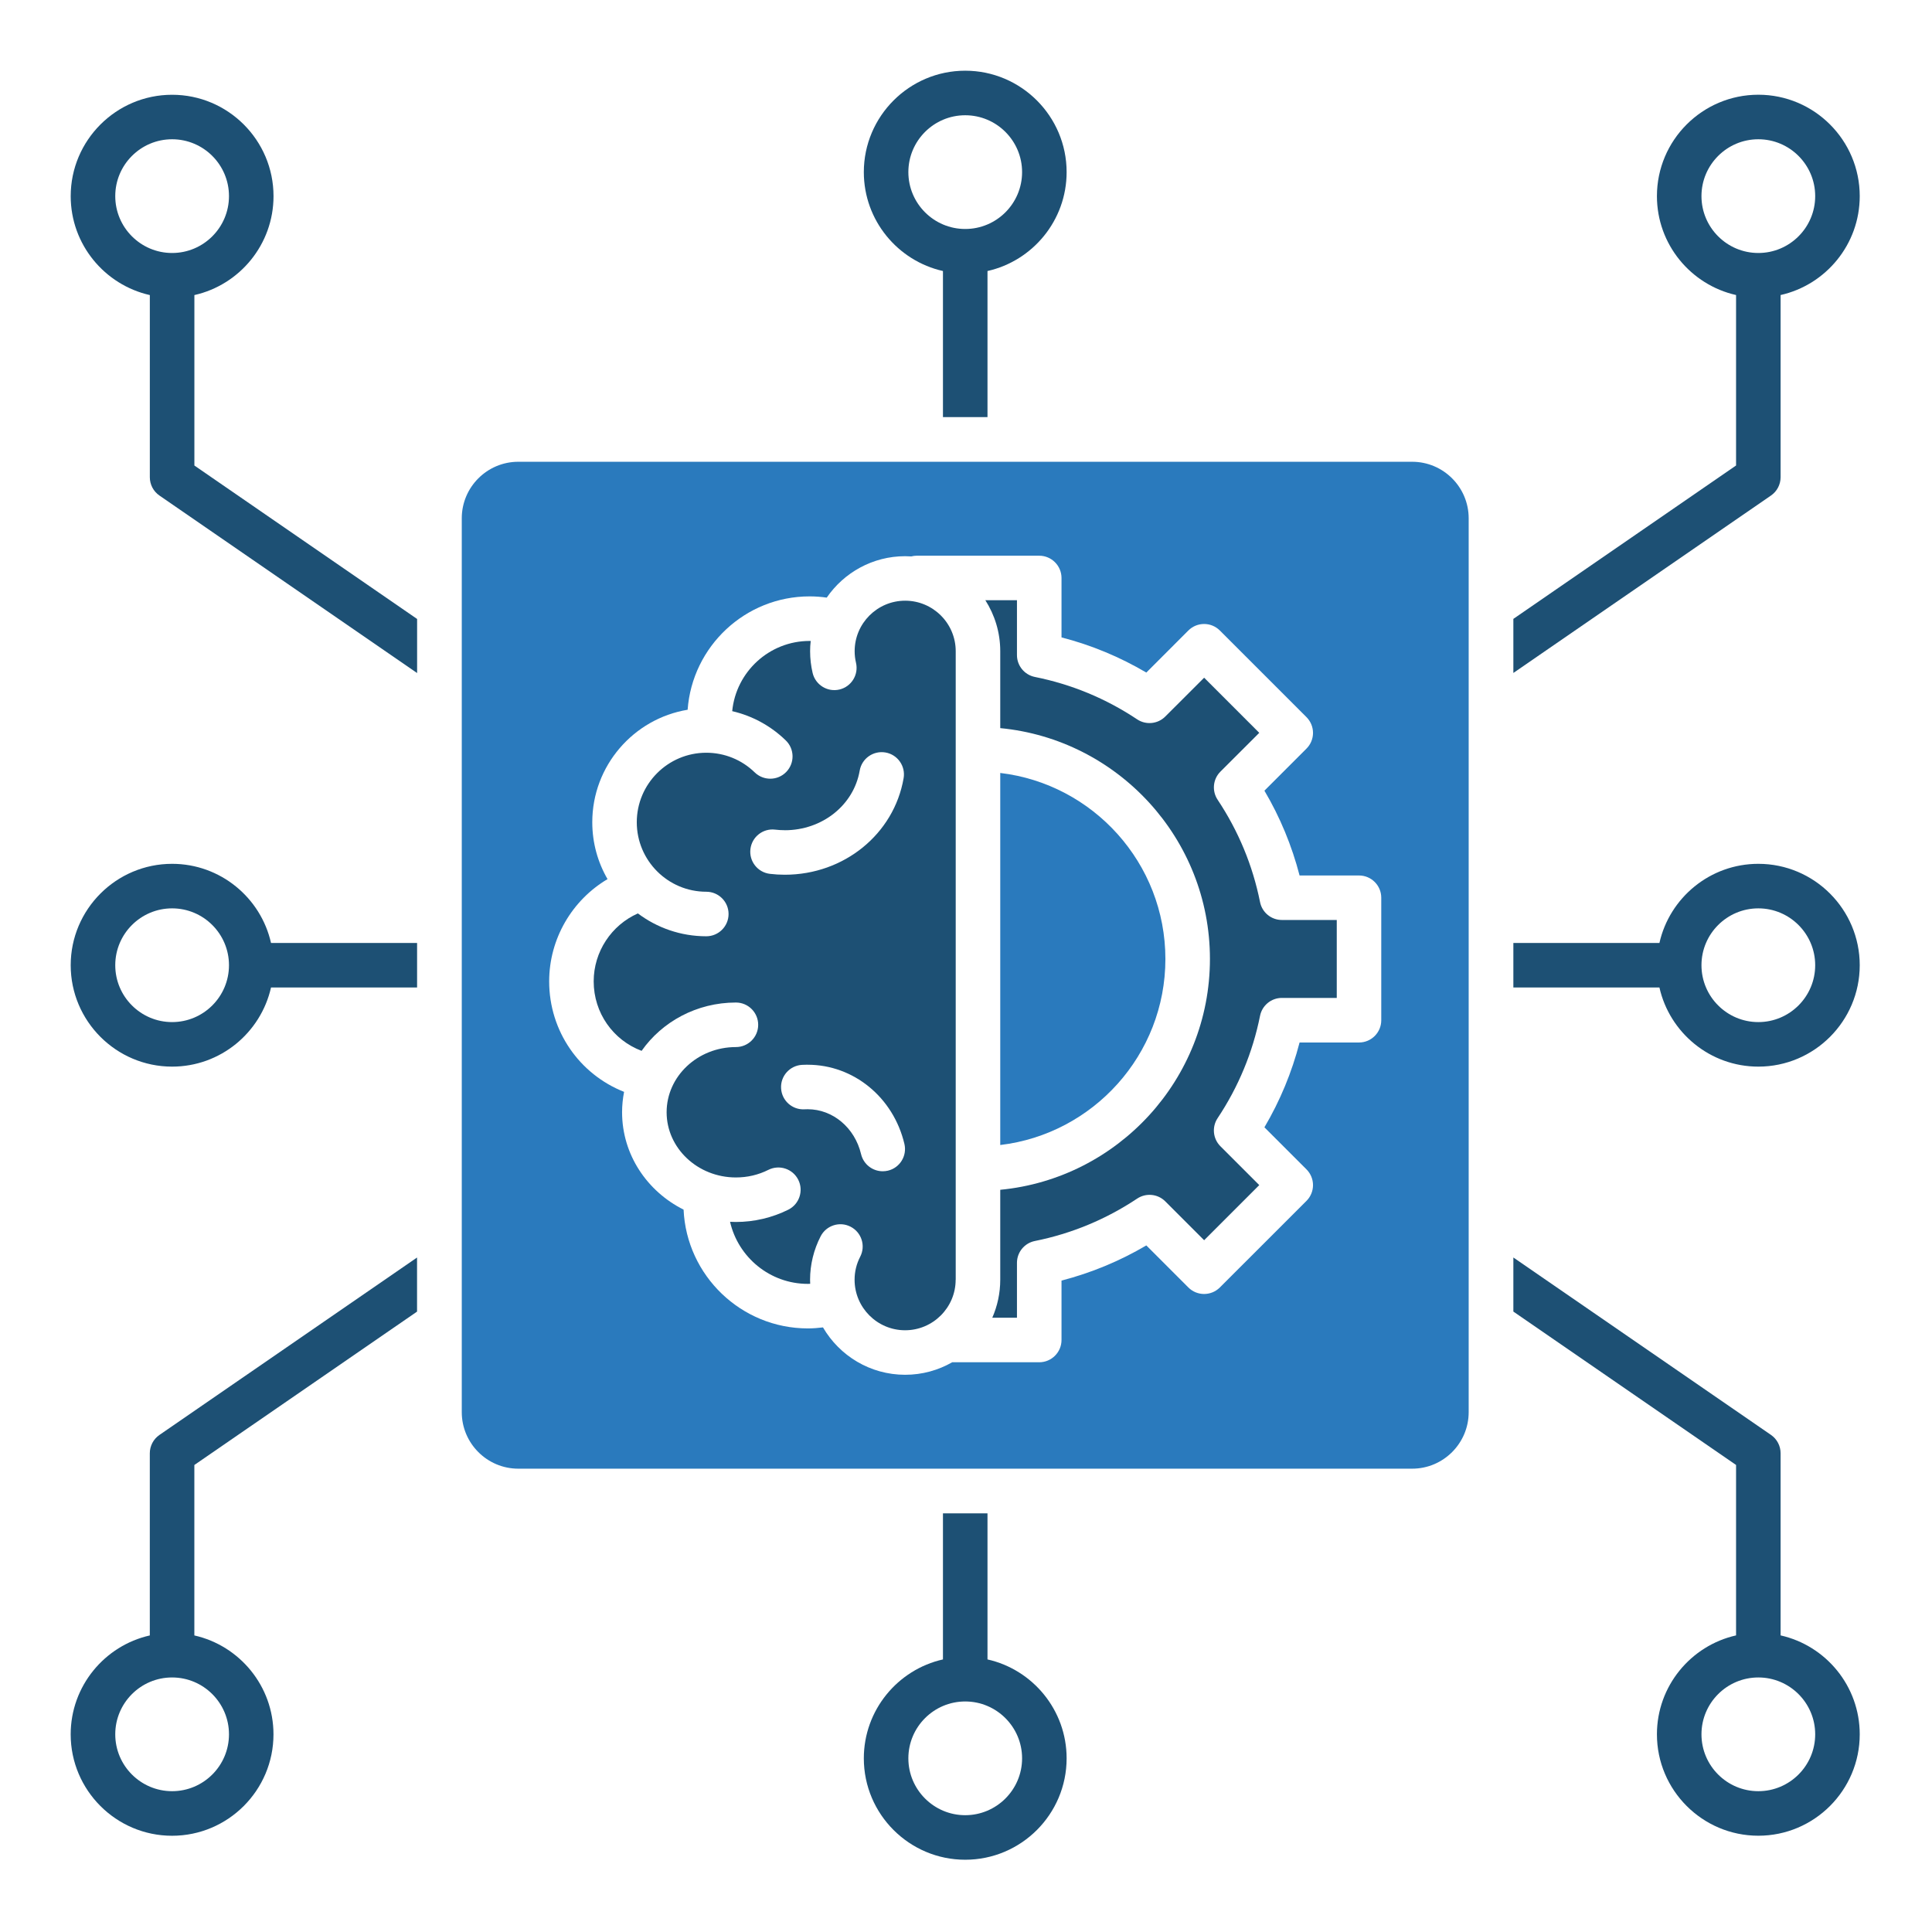 <svg xmlns="http://www.w3.org/2000/svg" xmlns:xlink="http://www.w3.org/1999/xlink" width="500" zoomAndPan="magnify" viewBox="0 0 375 375" height="500" preserveAspectRatio="xMidYMid meet" version="1.0"><defs><clipPath id="cbca82f520"><path d="M 293 18 L 360.973 18 L 360.973 131 L 293 131 Z M 293 18 " clip-rule="nonzero"/></clipPath><clipPath id="b9845fe0f3"><path d="M 167 13.723 L 208 13.723 L 208 81 L 167 81 Z M 167 13.723 " clip-rule="nonzero"/></clipPath><clipPath id="0bdb30fe8e"><path d="M 13.723 18 L 81 18 L 81 131 L 13.723 131 Z M 13.723 18 " clip-rule="nonzero"/></clipPath><clipPath id="c5e13e34d1"><path d="M 13.723 167 L 81 167 L 81 208 L 13.723 208 Z M 13.723 167 " clip-rule="nonzero"/></clipPath><clipPath id="ba3139c17c"><path d="M 13.723 244 L 81 244 L 81 357 L 13.723 357 Z M 13.723 244 " clip-rule="nonzero"/></clipPath><clipPath id="e86087f93d"><path d="M 167 293 L 208 293 L 208 360.973 L 167 360.973 Z M 167 293 " clip-rule="nonzero"/></clipPath><clipPath id="f0777666a5"><path d="M 293 244 L 360.973 244 L 360.973 357 L 293 357 Z M 293 244 " clip-rule="nonzero"/></clipPath><clipPath id="2ac089fe71"><path d="M 293 167 L 360.973 167 L 360.973 208 L 293 208 Z M 293 167 " clip-rule="nonzero"/></clipPath></defs><rect x="-37.5" width="450" fill="#ffffff" y="-37.5" height="450" fill-opacity="1"/><rect x="-37.5" width="450" fill="#ffffff" y="-37.5" height="450" fill-opacity="1"/><path fill="#2a7abd" d="M 194.148 150.031 L 194.148 222.246 C 212.176 220.102 226.203 204.734 226.203 186.141 C 226.203 167.543 212.176 152.176 194.148 150.031 Z M 194.148 150.031 " fill-opacity="1" fill-rule="evenodd"/><path fill="#1d5074" d="M 194.148 141.328 C 216.953 143.512 234.848 162.77 234.848 186.133 C 234.848 209.496 216.953 228.754 194.148 230.938 L 194.148 248.383 C 194.148 251.008 193.594 253.5 192.602 255.77 L 197.391 255.77 L 197.391 245.113 C 197.391 243.055 198.848 241.281 200.863 240.879 C 207.984 239.449 214.668 236.676 220.727 232.645 C 222.441 231.504 224.727 231.727 226.18 233.184 L 233.723 240.727 L 244.422 230.027 L 236.879 222.484 C 235.426 221.031 235.195 218.746 236.34 217.031 C 240.375 210.965 243.148 204.285 244.574 197.168 C 244.977 195.152 246.75 193.695 248.809 193.695 L 259.465 193.695 L 259.465 178.566 L 248.809 178.566 C 246.75 178.566 244.977 177.113 244.574 175.094 C 243.148 167.977 240.375 161.293 236.34 155.23 C 235.199 153.516 235.426 151.234 236.879 149.777 L 244.422 142.242 L 233.723 131.543 L 226.18 139.078 C 224.727 140.535 222.441 140.766 220.727 139.629 C 214.66 135.586 207.984 132.82 200.863 131.395 C 198.848 130.988 197.391 129.211 197.391 127.156 L 197.391 116.5 L 191.254 116.5 C 193.082 119.367 194.148 122.762 194.148 126.398 Z M 194.148 141.328 " fill-opacity="1" fill-rule="evenodd"/><path fill="#2a7abd" d="M 236.77 122.379 L 253.586 139.195 C 254.395 140.008 254.855 141.105 254.855 142.25 C 254.855 143.395 254.398 144.496 253.586 145.305 L 245.422 153.469 C 248.465 158.625 250.746 164.137 252.246 169.93 L 263.781 169.93 C 266.172 169.93 268.102 171.867 268.102 174.25 L 268.102 198.027 C 268.102 200.41 266.172 202.348 263.781 202.348 L 252.246 202.348 C 250.746 208.141 248.465 213.652 245.422 218.812 L 253.586 226.973 C 254.395 227.781 254.855 228.883 254.855 230.027 C 254.855 231.172 254.398 232.277 253.586 233.09 L 236.77 249.898 C 235.086 251.582 232.348 251.582 230.66 249.898 L 222.5 241.734 C 217.34 244.773 211.828 247.059 206.039 248.559 L 206.039 260.09 C 206.039 262.477 204.098 264.414 201.715 264.414 L 184.82 264.414 C 182.125 265.957 179.016 266.844 175.691 266.844 C 168.891 266.844 162.941 263.141 159.742 257.648 C 158.77 257.766 157.789 257.844 156.809 257.844 C 143.863 257.844 133.258 247.594 132.684 234.789 C 125.594 231.238 120.746 224.098 120.746 215.887 C 120.746 214.539 120.883 213.211 121.133 211.93 C 112.48 208.516 106.594 200.145 106.594 190.484 C 106.594 182.207 111.047 174.711 117.922 170.637 C 116.039 167.387 114.961 163.617 114.961 159.598 C 114.961 148.625 122.984 139.496 133.469 137.762 C 134.367 125.477 144.633 115.758 157.141 115.758 C 158.258 115.758 159.367 115.84 160.469 115.996 C 163.797 111.148 169.383 107.957 175.691 107.957 C 176.098 107.957 176.484 107.973 176.883 108 C 177.219 107.914 177.574 107.863 177.941 107.863 L 201.715 107.863 C 204.098 107.863 206.039 109.801 206.039 112.188 L 206.039 123.719 C 211.828 125.211 217.34 127.504 222.5 130.543 L 230.66 122.379 C 232.348 120.695 235.086 120.695 236.77 122.379 Z M 274.098 285.07 C 280.148 285.07 285.07 280.141 285.07 274.098 L 285.07 100.602 C 285.07 94.551 280.148 89.629 274.098 89.629 L 100.602 89.629 C 94.551 89.629 89.629 94.551 89.629 100.602 L 89.629 274.098 C 89.629 280.148 94.551 285.07 100.602 285.07 Z M 274.098 285.07 " fill-opacity="1" fill-rule="evenodd"/><path fill="#1d5074" d="M 185.504 248.391 L 185.504 126.398 C 185.504 120.996 181.102 116.594 175.691 116.594 C 170.281 116.594 165.887 120.996 165.887 126.398 C 165.887 127.156 165.973 127.906 166.148 128.633 C 166.695 130.961 165.254 133.289 162.934 133.836 C 160.613 134.383 158.281 132.941 157.73 130.621 C 157.406 129.246 157.242 127.828 157.242 126.406 C 157.242 125.73 157.277 125.066 157.359 124.41 C 157.285 124.41 157.219 124.406 157.148 124.406 C 149.316 124.406 142.863 130.398 142.121 138.035 C 146.012 138.938 149.598 140.875 152.523 143.719 C 154.238 145.383 154.273 148.121 152.609 149.836 C 150.945 151.551 148.207 151.586 146.492 149.922 C 143.965 147.465 140.621 146.105 137.09 146.105 C 129.648 146.105 123.598 152.156 123.598 159.598 C 123.598 167.039 129.648 173.086 137.09 173.086 C 139.477 173.086 141.414 175.023 141.414 177.406 C 141.414 179.793 139.477 181.73 137.09 181.73 C 132.113 181.73 127.516 180.078 123.812 177.293 C 118.676 179.574 115.234 184.719 115.234 190.484 C 115.234 196.605 119.008 201.887 124.535 203.969 C 128.512 198.312 135.234 194.59 142.84 194.59 C 145.227 194.59 147.164 196.527 147.164 198.914 C 147.164 201.297 145.227 203.234 142.84 203.234 C 135.422 203.234 129.391 208.91 129.391 215.887 C 129.391 222.859 135.422 228.543 142.84 228.543 C 145.066 228.543 147.191 228.047 149.145 227.066 C 151.277 226 153.879 226.863 154.945 228.996 C 156.012 231.129 155.145 233.73 153.012 234.797 C 149.895 236.352 146.379 237.184 142.84 237.184 C 142.457 237.184 142.078 237.176 141.703 237.152 C 143.281 244.039 149.445 249.199 156.805 249.199 C 156.953 249.199 157.105 249.184 157.258 249.184 C 157.242 248.926 157.234 248.66 157.234 248.398 C 157.234 245.473 157.949 242.555 159.289 239.961 C 160.383 237.844 162.992 237.008 165.109 238.109 C 167.227 239.207 168.062 241.812 166.961 243.934 C 166.242 245.324 165.875 246.828 165.875 248.398 C 165.875 253.801 170.273 258.203 175.68 258.203 C 181.082 258.203 185.492 253.801 185.492 248.398 Z M 152.328 161.148 C 159.598 161.148 165.707 156.285 166.867 149.578 C 167.27 147.223 169.512 145.652 171.867 146.055 C 174.215 146.457 175.801 148.699 175.391 151.047 C 173.516 161.902 163.812 169.785 152.328 169.785 C 151.363 169.785 150.391 169.727 149.441 169.613 C 147.07 169.332 145.375 167.184 145.656 164.812 C 145.938 162.445 148.086 160.742 150.457 161.031 C 151.074 161.105 151.703 161.141 152.328 161.141 Z M 156.766 206.664 C 165.672 206.664 173.395 212.98 175.543 222.023 C 176.098 224.344 174.664 226.68 172.336 227.227 C 171.996 227.305 171.664 227.34 171.332 227.34 C 169.375 227.34 167.602 226 167.133 224.012 C 165.918 218.891 161.652 215.301 156.766 215.301 C 156.57 215.301 156.371 215.301 156.176 215.316 C 153.793 215.461 151.746 213.637 151.609 211.254 C 151.465 208.867 153.293 206.824 155.672 206.688 C 156.031 206.664 156.398 206.656 156.758 206.656 Z M 156.766 206.664 " fill-opacity="1" fill-rule="evenodd"/><g clip-path="url(#cbca82f520)"><path fill="#1d5074" d="M 345.613 92.625 L 345.613 57.266 C 354.398 55.293 360.973 47.434 360.973 38.066 C 360.973 27.211 352.141 18.387 341.293 18.387 C 330.441 18.387 321.609 27.211 321.609 38.066 C 321.609 47.434 328.188 55.285 336.969 57.266 L 336.969 90.352 L 293.742 120.125 L 293.742 130.621 L 343.742 96.184 C 344.914 95.379 345.613 94.047 345.613 92.625 Z M 341.293 49.105 C 335.203 49.105 330.254 44.156 330.254 38.066 C 330.254 31.98 335.203 27.031 341.293 27.031 C 347.379 27.031 352.328 31.98 352.328 38.066 C 352.328 44.156 347.379 49.105 341.293 49.105 Z M 341.293 49.105 " fill-opacity="1" fill-rule="evenodd"/></g><g clip-path="url(#b9845fe0f3)"><path fill="#1d5074" d="M 191.672 52.605 C 200.453 50.633 207.031 42.773 207.031 33.406 C 207.031 22.559 198.199 13.723 187.348 13.723 C 176.5 13.723 167.668 22.559 167.668 33.406 C 167.668 42.773 174.246 50.633 183.027 52.605 L 183.027 80.957 L 191.672 80.957 Z M 187.348 44.445 C 181.262 44.445 176.312 39.496 176.312 33.406 C 176.312 27.32 181.262 22.371 187.348 22.371 C 193.438 22.371 198.387 27.32 198.387 33.406 C 198.387 39.496 193.438 44.445 187.348 44.445 Z M 187.348 44.445 " fill-opacity="1" fill-rule="evenodd"/></g><g clip-path="url(#0bdb30fe8e)"><path fill="#1d5074" d="M 37.73 90.355 L 37.73 57.273 C 46.512 55.301 53.09 47.441 53.09 38.074 C 53.09 27.219 44.258 18.395 33.406 18.395 C 22.559 18.395 13.723 27.219 13.723 38.074 C 13.723 47.441 20.301 55.293 29.082 57.273 L 29.082 92.633 C 29.082 94.055 29.781 95.387 30.957 96.191 L 80.961 130.637 L 80.961 120.141 L 37.738 90.363 Z M 33.406 49.105 C 27.32 49.105 22.371 44.156 22.371 38.066 C 22.371 31.98 27.32 27.031 33.406 27.031 C 39.496 27.031 44.445 31.98 44.445 38.066 C 44.445 44.156 39.496 49.105 33.406 49.105 Z M 33.406 49.105 " fill-opacity="1" fill-rule="evenodd"/></g><g clip-path="url(#c5e13e34d1)"><path fill="#1d5074" d="M 52.605 183.027 C 50.633 174.25 42.773 167.668 33.406 167.668 C 22.559 167.668 13.723 176.5 13.723 187.348 C 13.723 198.199 22.559 207.031 33.406 207.031 C 42.773 207.031 50.625 200.453 52.605 191.672 L 80.957 191.672 L 80.957 183.027 Z M 44.445 187.348 C 44.445 193.438 39.496 198.387 33.406 198.387 C 27.32 198.387 22.371 193.438 22.371 187.348 C 22.371 181.262 27.32 176.312 33.406 176.312 C 39.496 176.312 44.445 181.262 44.445 187.348 Z M 44.445 187.348 " fill-opacity="1" fill-rule="evenodd"/></g><g clip-path="url(#ba3139c17c)"><path fill="#1d5074" d="M 80.957 244.078 L 30.949 278.52 C 29.777 279.328 29.078 280.66 29.078 282.078 L 29.078 317.438 C 20.301 319.414 13.719 327.273 13.719 336.637 C 13.719 347.488 22.551 356.32 33.398 356.32 C 44.25 356.32 53.082 347.488 53.082 336.637 C 53.082 327.273 46.504 319.414 37.723 317.438 L 37.723 284.355 L 80.949 254.582 L 80.949 244.082 Z M 33.406 325.594 C 39.496 325.594 44.445 330.543 44.445 336.629 C 44.445 342.719 39.496 347.668 33.406 347.668 C 27.32 347.668 22.371 342.719 22.371 336.629 C 22.371 330.543 27.32 325.594 33.406 325.594 Z M 33.406 325.594 " fill-opacity="1" fill-rule="evenodd"/></g><g clip-path="url(#e86087f93d)"><path fill="#1d5074" d="M 183.027 322.094 C 174.25 324.066 167.668 331.926 167.668 341.293 C 167.668 352.148 176.5 360.973 187.348 360.973 C 198.199 360.973 207.031 352.148 207.031 341.293 C 207.031 331.926 200.453 324.066 191.672 322.094 L 191.672 293.742 L 183.027 293.742 Z M 187.348 330.254 C 193.43 330.254 198.387 335.203 198.387 341.293 C 198.387 347.379 193.43 352.328 187.348 352.328 C 181.27 352.328 176.312 347.379 176.312 341.293 C 176.312 335.203 181.262 330.254 187.348 330.254 Z M 187.348 330.254 " fill-opacity="1" fill-rule="evenodd"/></g><g clip-path="url(#f0777666a5)"><path fill="#1d5074" d="M 293.742 254.574 L 336.969 284.348 L 336.969 317.43 C 328.188 319.406 321.609 327.266 321.609 336.629 C 321.609 347.48 330.441 356.312 341.293 356.312 C 352.141 356.312 360.973 347.48 360.973 336.629 C 360.973 327.258 354.398 319.406 345.613 317.43 L 345.613 282.07 C 345.613 280.652 344.914 279.32 343.742 278.512 L 293.742 244.078 Z M 341.293 325.594 C 347.379 325.594 352.328 330.543 352.328 336.629 C 352.328 342.719 347.379 347.668 341.293 347.668 C 335.203 347.668 330.254 342.719 330.254 336.629 C 330.254 330.543 335.203 325.594 341.293 325.594 Z M 341.293 325.594 " fill-opacity="1" fill-rule="evenodd"/></g><g clip-path="url(#2ac089fe71)"><path fill="#1d5074" d="M 293.742 191.672 L 322.094 191.672 C 324.066 200.445 331.926 207.031 341.293 207.031 C 352.141 207.031 360.973 198.199 360.973 187.348 C 360.973 176.5 352.141 167.668 341.293 167.668 C 331.926 167.668 324.066 174.246 322.094 183.027 L 293.742 183.027 Z M 330.254 187.348 C 330.254 181.262 335.203 176.312 341.293 176.312 C 347.379 176.312 352.328 181.262 352.328 187.348 C 352.328 193.438 347.379 198.387 341.293 198.387 C 335.203 198.387 330.254 193.438 330.254 187.348 Z M 330.254 187.348 " fill-opacity="1" fill-rule="evenodd"/></g></svg>
